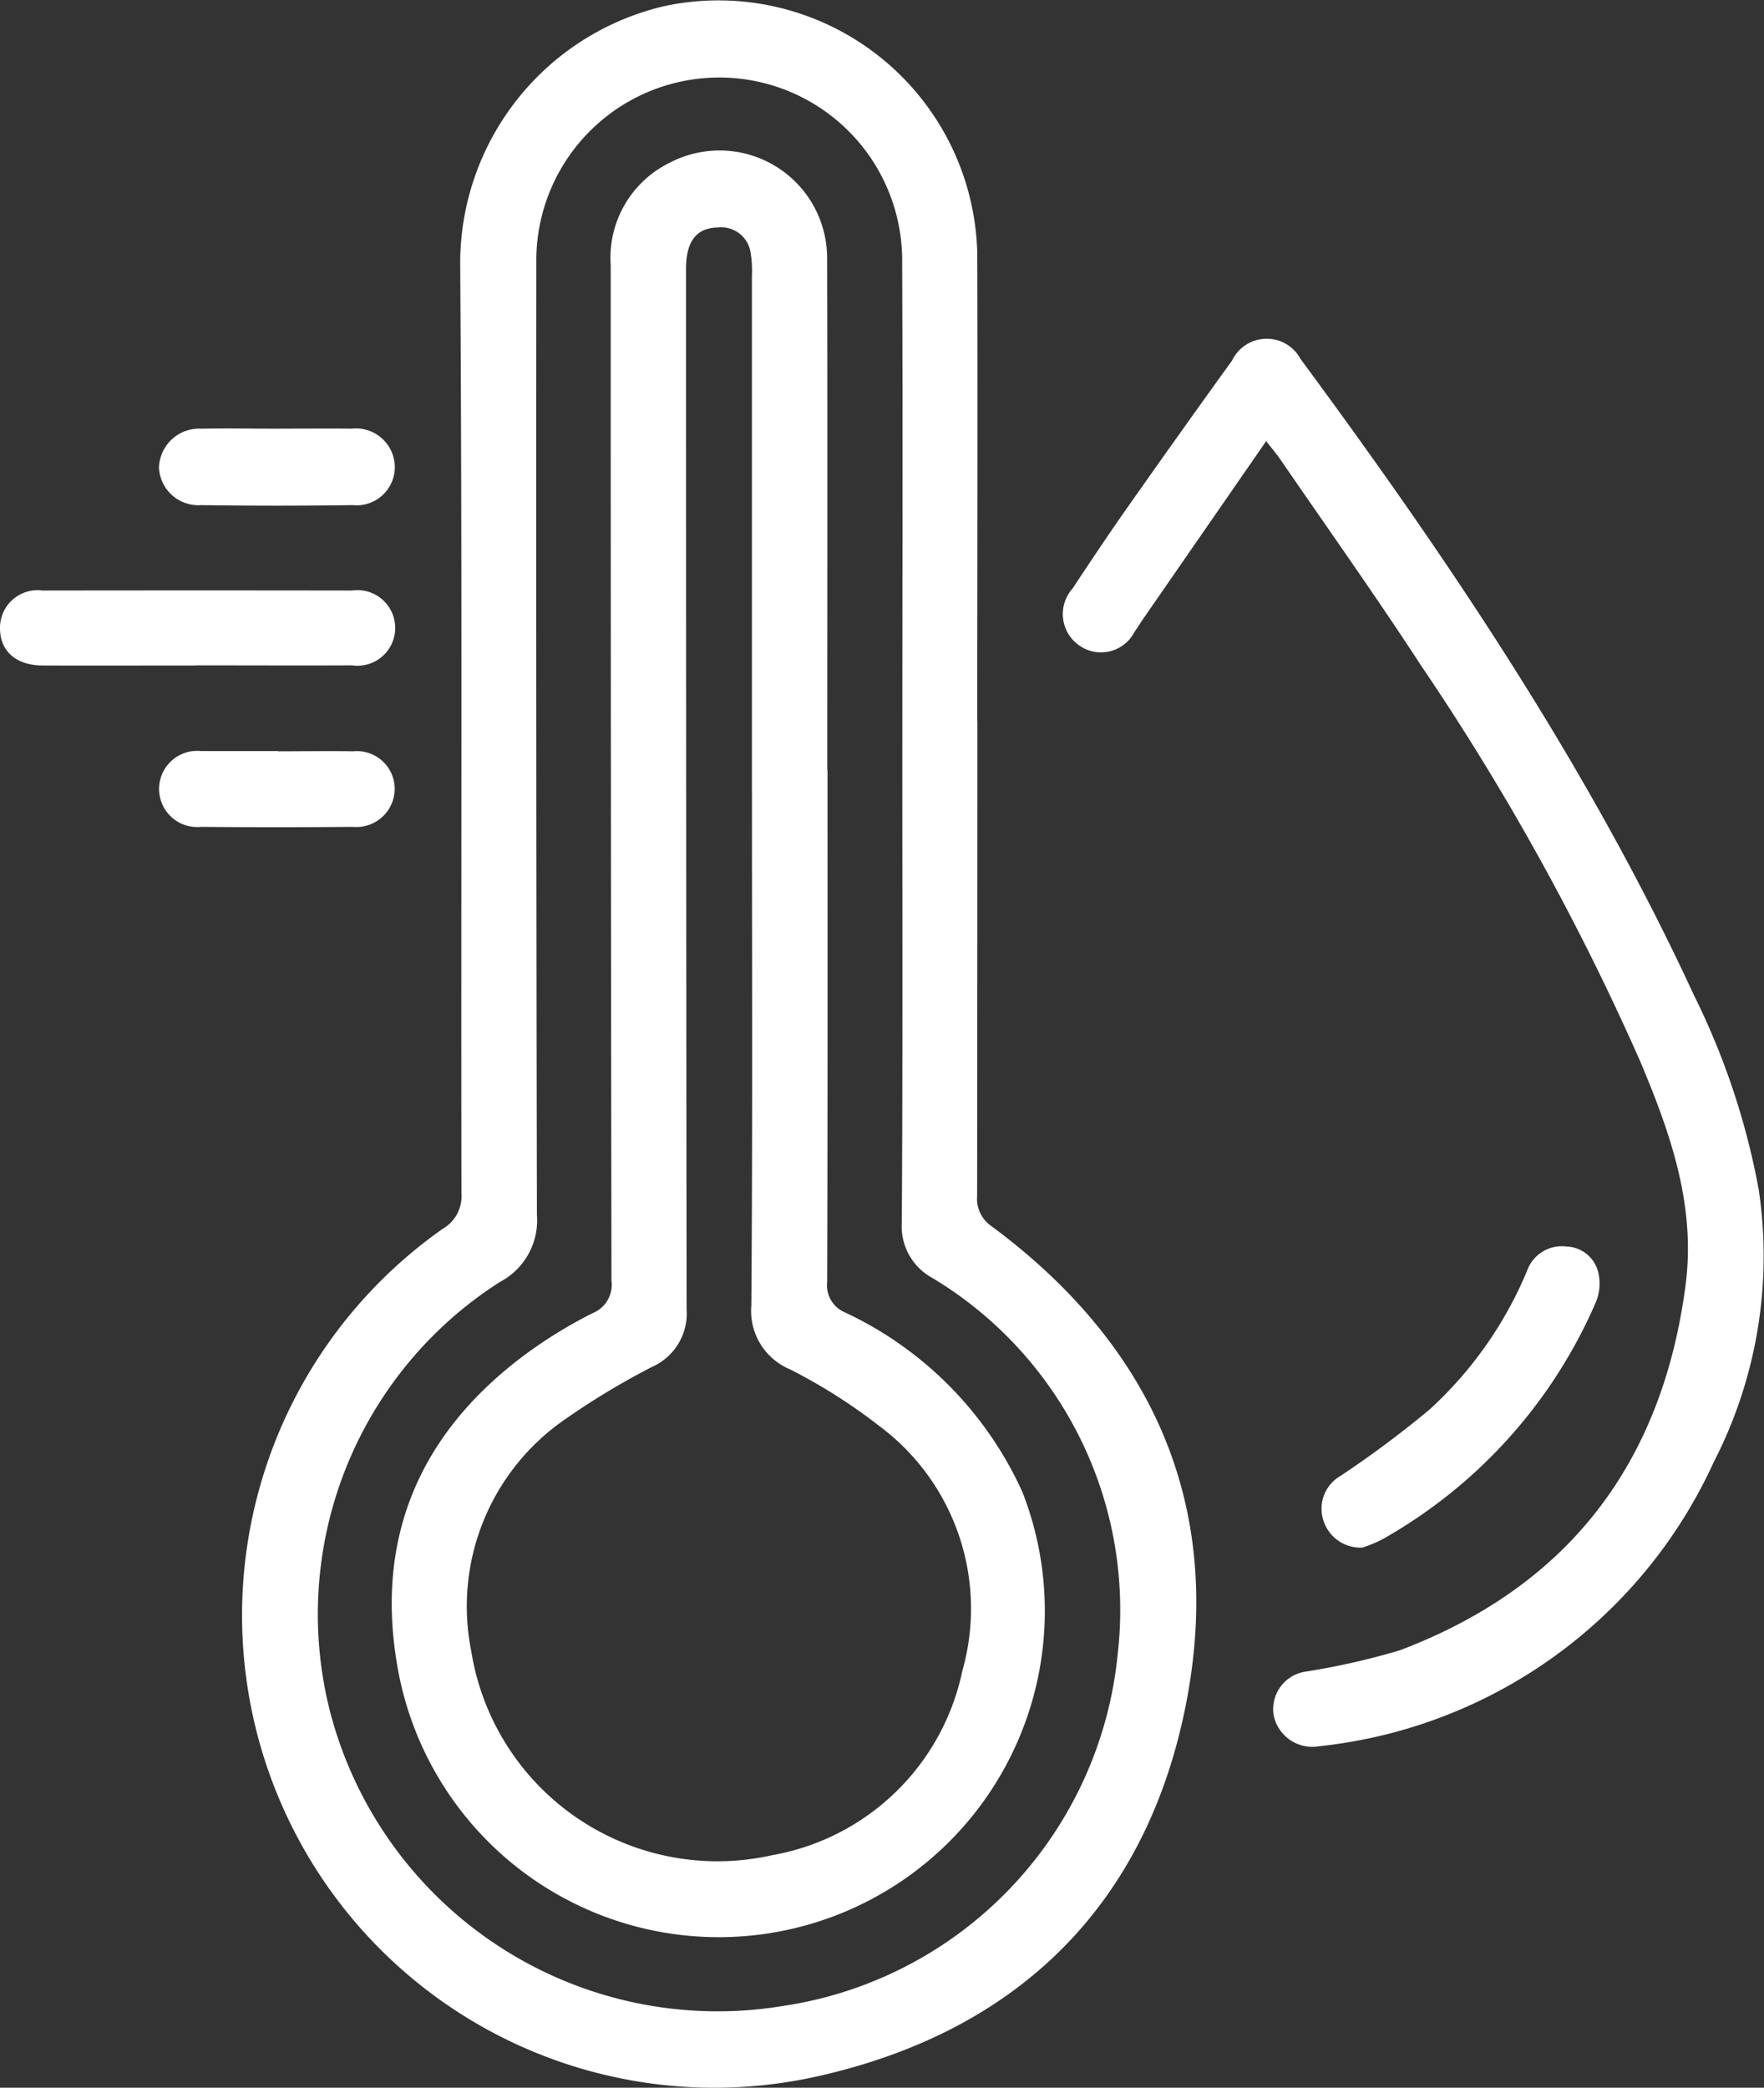 <svg xmlns="http://www.w3.org/2000/svg" width="63.676" height="75.331" viewBox="0 0 63.676 75.331">
  <rect x="0" y="0" width="63.676" height="75.331" fill="#333333" stroke="none"/>
  <g id="Grupo_219" data-name="Grupo 219" transform="translate(-7472.057 -2964.758)">
    <path id="Caminho_783" data-name="Caminho 783" d="M911.338,493.791q0,8.559-.009,17.117a1.2,1.2,0,0,0,.541,1.11c5.791,4.3,8.376,10.075,7.013,17.153-1.4,7.258-6.013,11.845-13.232,13.488A17.047,17.047,0,0,1,892.034,512.1a1.355,1.355,0,0,0,.68-1.271c-.021-11.161.033-22.322-.045-33.482a9.53,9.53,0,0,1,7.414-9.378,9.346,9.346,0,0,1,11.251,8.933c.017,5.631,0,11.261,0,16.891m-2.705.809c0-5.781.019-11.562-.006-17.343a6.6,6.6,0,1,0-13.206-.2q-.012,17.268.021,34.536a2.507,2.507,0,0,1-1.338,2.421,14.223,14.223,0,0,0-6.123,15.526,14.456,14.456,0,0,0,16.325,10.6,14.243,14.243,0,0,0,12.1-12.687,13.969,13.969,0,0,0-6.692-13.586,2.121,2.121,0,0,1-1.1-2.007c.036-5.756.018-11.512.018-17.268" transform="translate(6596 2497)" fill="#fff"/>
    <path id="Caminho_784" data-name="Caminho 784" d="M921.765,483.671l-4.422,6.389c-.114.165-.218.336-.334.5a1.359,1.359,0,0,1-2,.484,1.379,1.379,0,0,1-.238-2.046c.648-.979,1.3-1.957,1.975-2.917q1.876-2.669,3.785-5.313a1.387,1.387,0,0,1,2.474-.054c5.367,7.265,10.4,14.739,14.207,22.97a26.519,26.519,0,0,1,2.332,7.008,16.232,16.232,0,0,1-1.625,9.822,17.7,17.7,0,0,1-14.256,10.255,1.424,1.424,0,0,1-1.629-1.112,1.37,1.37,0,0,1,1.139-1.58,25.95,25.95,0,0,0,3.42-.773c6.069-2.3,9.462-6.734,10.308-13.165.378-2.88-.545-5.482-1.619-8.044a90.65,90.65,0,0,0-7.934-14.331c-1.636-2.511-3.377-4.955-5.073-7.428-.139-.2-.3-.389-.513-.663" transform="translate(6596 2497)" fill="#fff"/>
    <path id="Caminho_785" data-name="Caminho 785" d="M883.139,491.771c-1.849,0-3.7.006-5.547,0-.963-.005-1.537-.523-1.535-1.351a1.356,1.356,0,0,1,1.538-1.354q5.585-.008,11.169,0a1.364,1.364,0,1,1,0,2.7c-1.874.009-3.748,0-5.622,0" transform="translate(6596 2497)" fill="#fff"/>
    <path id="Caminho_786" data-name="Caminho 786" d="M925.227,523.6a1.4,1.4,0,0,1-1.39-.955,1.362,1.362,0,0,1,.6-1.626,37.374,37.374,0,0,0,3.234-2.41,14.167,14.167,0,0,0,3.507-4.99,1.332,1.332,0,0,1,1.418-.884,1.225,1.225,0,0,1,1.169,1,1.749,1.749,0,0,1-.1,1.006,18.011,18.011,0,0,1-7.743,8.58,5.076,5.076,0,0,1-.69.281" transform="translate(6596 2497)" fill="#fff"/>
    <path id="Caminho_787" data-name="Caminho 787" d="M886.112,483.226c.875,0,1.751-.014,2.626,0a1.406,1.406,0,0,1,1.571,1.359,1.381,1.381,0,0,1-1.522,1.4q-2.739.039-5.478,0a1.422,1.422,0,0,1-1.513-1.351,1.45,1.45,0,0,1,1.54-1.407c.925-.021,1.851,0,2.776,0" transform="translate(6596 2497)" fill="#fff"/>
    <path id="Caminho_788" data-name="Caminho 788" d="M886.1,494.868c.9,0,1.8-.016,2.7,0a1.365,1.365,0,0,1,1.505,1.326,1.385,1.385,0,0,1-1.516,1.4q-2.738.024-5.476,0a1.375,1.375,0,1,1,.01-2.735c.05,0,.1,0,.15,0H886.1" transform="translate(6596 2497)" fill="#fff"/>
    <path id="Caminho_789" data-name="Caminho 789" d="M905.928,495.548c0,6.156.008,12.312-.012,18.468a1.057,1.057,0,0,0,.648,1.1,13.13,13.13,0,0,1,6.4,6.482,11.771,11.771,0,1,1-22.508,6.579c-.943-4.833.714-8.751,4.7-11.646a16.8,16.8,0,0,1,2.3-1.394,1.1,1.1,0,0,0,.673-1.165q-.028-18.316-.027-36.634a3.82,3.82,0,0,1,2.161-3.724,3.883,3.883,0,0,1,5.651,3.47c.017,6.156.005,12.312.005,18.467m-2.72.854q0-9.345,0-18.691a4.078,4.078,0,0,0-.044-.821,1.072,1.072,0,0,0-1.177-.927c-.783.013-1.157.494-1.157,1.5q0,18.766.021,37.532a2.107,2.107,0,0,1-1.249,2.082,27.043,27.043,0,0,0-3.138,1.891,8.194,8.194,0,0,0-3.387,8.366,9,9,0,0,0,10.857,7.363,8.523,8.523,0,0,0,6.871-6.656,8.213,8.213,0,0,0-3.008-8.839,19.9,19.9,0,0,0-3.218-2.039,2.283,2.283,0,0,1-1.392-2.3c.049-6.154.023-12.31.023-18.465" transform="translate(6596 2497)" fill="#fff"/>
  </g>
</svg>
